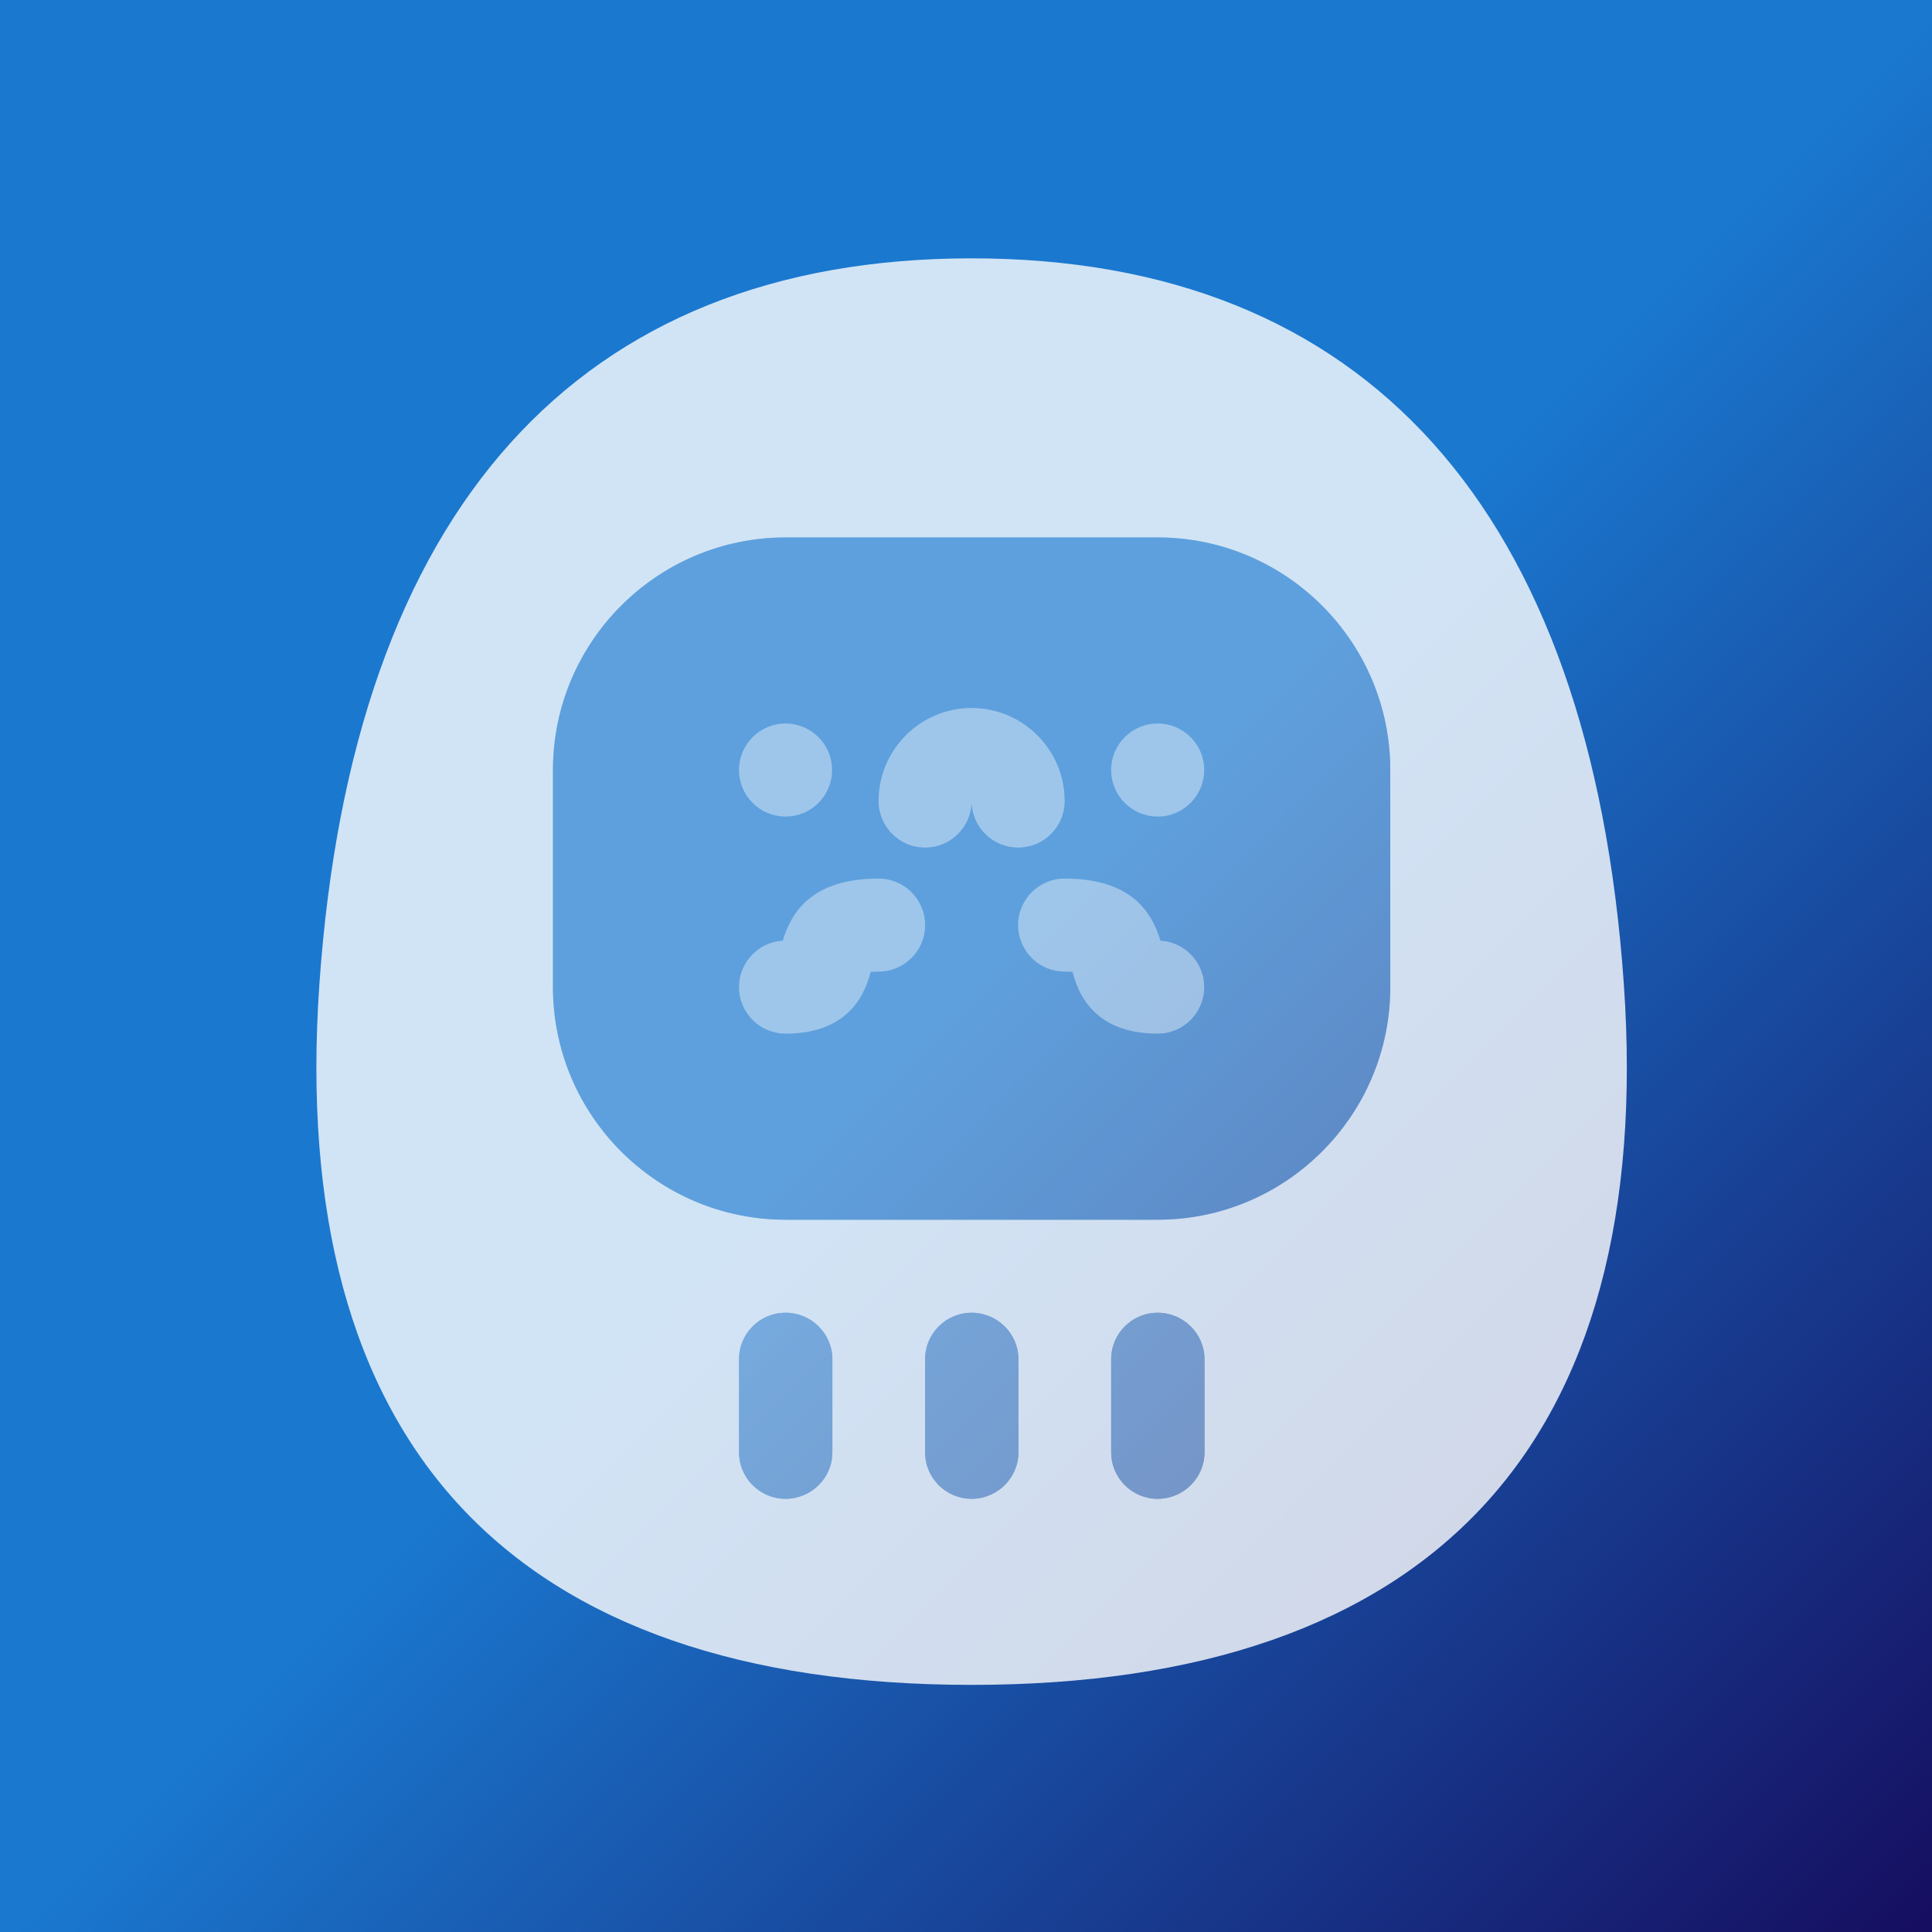 <svg width="172" height="172" viewBox="0 0 172 172" fill="none" xmlns="http://www.w3.org/2000/svg">
<rect x="0" y="0" width="172" height="172" fill="#333333" stroke="none"/>
<rect width="172" height="172" fill="url(#paint0_linear_35_104)"/>
<path d="M144.564 87.592C141.618 45.335 121.539 23 86.5 23C51.461 23 31.382 45.335 28.436 87.592C27.012 108.005 31.253 123.677 41.043 134.174C50.838 144.675 66.133 150 86.5 150C106.867 150 122.162 144.675 131.957 134.174C141.747 123.677 145.988 108.005 144.564 87.592ZM74.104 129.294C74.104 131.581 72.221 133.435 69.935 133.435C67.648 133.435 65.793 131.581 65.793 129.294V121.011C65.793 118.723 67.648 116.869 69.935 116.869C72.221 116.869 74.104 118.723 74.104 121.011V129.294ZM90.669 129.294C90.669 131.581 88.786 133.435 86.5 133.435C84.214 133.435 82.359 131.581 82.359 129.294V121.011C82.359 118.723 84.214 116.869 86.5 116.869C88.786 116.869 90.669 118.723 90.669 121.011V129.294ZM107.234 129.294C107.234 131.581 105.352 133.435 103.065 133.435C100.779 133.435 98.924 131.581 98.924 129.294V121.011C98.924 118.723 100.779 116.869 103.065 116.869C105.352 116.869 107.234 118.723 107.234 121.011V129.294ZM123.772 87.88C123.772 99.299 114.483 108.587 103.065 108.587H69.935C58.517 108.587 49.228 99.299 49.228 87.88V68.554C49.228 57.136 58.517 47.848 69.935 47.848H103.065C114.483 47.848 123.772 57.136 123.772 68.554L123.772 87.88Z" fill="white" fill-opacity="0.8"/>
<path d="M74.104 129.294C74.104 131.581 72.221 133.435 69.935 133.435C67.648 133.435 65.793 131.581 65.793 129.294V121.011C65.793 118.723 67.648 116.869 69.935 116.869C72.221 116.869 74.104 118.723 74.104 121.011V129.294Z" fill="white" fill-opacity="0.4"/>
<path d="M90.669 129.294C90.669 131.581 88.786 133.435 86.5 133.435C84.214 133.435 82.359 131.581 82.359 129.294V121.011C82.359 118.723 84.214 116.869 86.5 116.869C88.786 116.869 90.669 118.723 90.669 121.011V129.294Z" fill="white" fill-opacity="0.4"/>
<path d="M107.234 129.294C107.234 131.581 105.352 133.435 103.065 133.435C100.779 133.435 98.924 131.581 98.924 129.294V121.011C98.924 118.723 100.779 116.869 103.065 116.869C105.352 116.869 107.234 118.723 107.234 121.011V129.294Z" fill="white" fill-opacity="0.4"/>
<path d="M123.772 87.88C123.772 99.299 114.483 108.587 103.065 108.587H69.935C58.517 108.587 49.228 99.299 49.228 87.88V68.554C49.228 57.136 58.517 47.848 69.935 47.848H103.065C114.483 47.848 123.772 57.136 123.772 68.554L123.772 87.88Z" fill="white" fill-opacity="0.3"/>
<path d="M69.935 72.696C72.222 72.696 74.076 70.841 74.076 68.554C74.076 66.267 72.222 64.413 69.935 64.413C67.647 64.413 65.793 66.267 65.793 68.554C65.793 70.841 67.647 72.696 69.935 72.696Z" fill="white" fill-opacity="0.4"/>
<path d="M78.218 78.218C72.262 78.218 70.444 81.228 69.687 83.746C67.513 83.876 65.793 85.677 65.793 87.881C65.793 90.168 67.649 92.022 69.935 92.022C75.85 92.022 77.101 88.091 77.511 86.529C77.694 86.513 77.926 86.5 78.218 86.5C80.504 86.5 82.359 84.647 82.359 82.359C82.359 80.071 80.504 78.218 78.218 78.218Z" fill="white" fill-opacity="0.4"/>
<path d="M103.065 72.696C105.353 72.696 107.207 70.841 107.207 68.554C107.207 66.267 105.353 64.413 103.065 64.413C100.778 64.413 98.924 66.267 98.924 68.554C98.924 70.841 100.778 72.696 103.065 72.696Z" fill="white" fill-opacity="0.4"/>
<path d="M86.5 63.032C81.933 63.032 78.218 66.748 78.218 71.315C78.218 73.603 80.073 75.456 82.359 75.456C84.645 75.456 86.5 73.603 86.5 71.315C86.5 73.603 88.355 75.456 90.642 75.456C92.928 75.456 94.783 73.603 94.783 71.315C94.782 66.748 91.067 63.032 86.5 63.032Z" fill="white" fill-opacity="0.4"/>
<path d="M103.313 83.746C102.556 81.228 100.738 78.217 94.782 78.217C92.496 78.217 90.641 80.071 90.641 82.359C90.641 84.646 92.496 86.5 94.782 86.5C95.074 86.5 95.306 86.512 95.489 86.529C95.899 88.091 97.15 92.022 103.065 92.022C105.351 92.022 107.206 90.168 107.206 87.88C107.206 85.677 105.487 83.875 103.313 83.746Z" fill="white" fill-opacity="0.4"/>
<defs>
<linearGradient id="paint0_linear_35_104" x1="86.497" y1="86.497" x2="171.62" y2="171.62" gradientUnits="userSpaceOnUse">
<stop stop-color="#1A78CF"/>
<stop offset="1" stop-color="#160E60"/>
</linearGradient>
</defs>
</svg>

